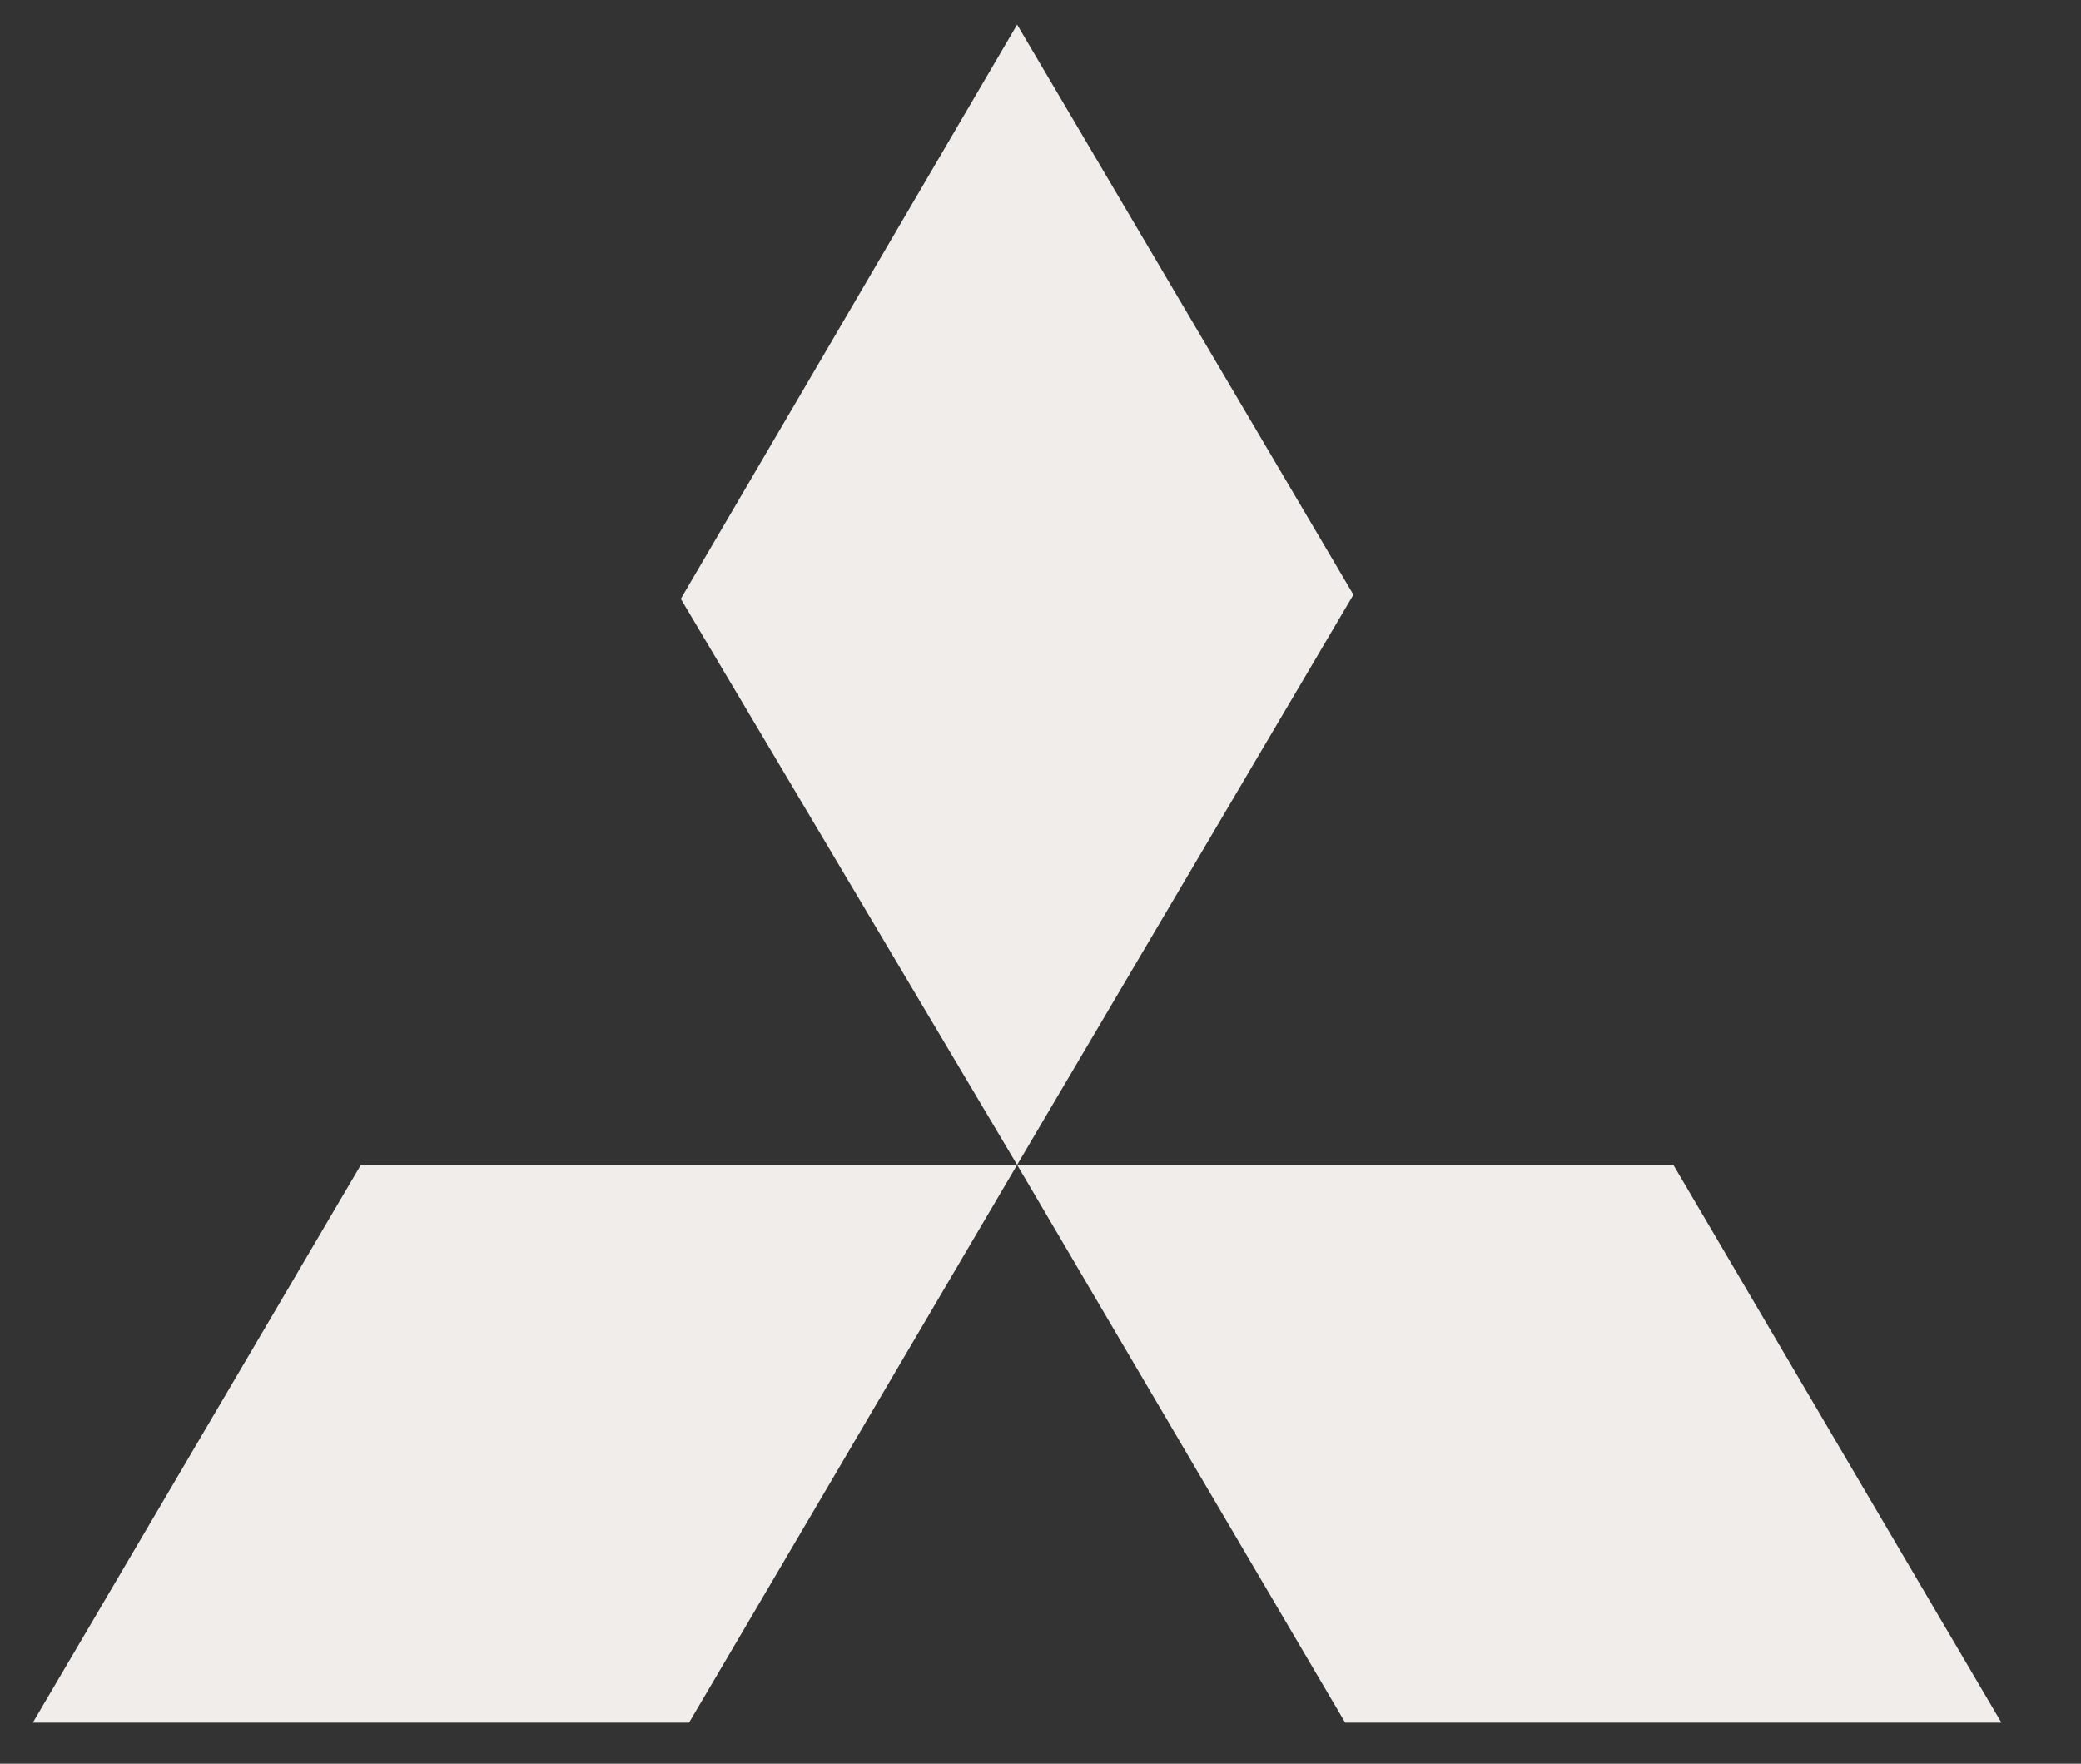 <svg width="59" height="50" viewBox="0 0 59 50" fill="none" xmlns="http://www.w3.org/2000/svg">
<rect x="0" y="0" width="59" height="50" fill="#333333" stroke="none"/>
<path d="M28.837 0.698L38.372 16.86L28.837 33.023L19.302 16.977L28.837 0.698ZM28.837 33.023H47.442L56.744 48.837H38.139L28.837 33.023ZM28.837 33.023H10.232L0.93 48.837H19.535L28.837 33.023Z" fill="#F1EDEB"/>
</svg>
